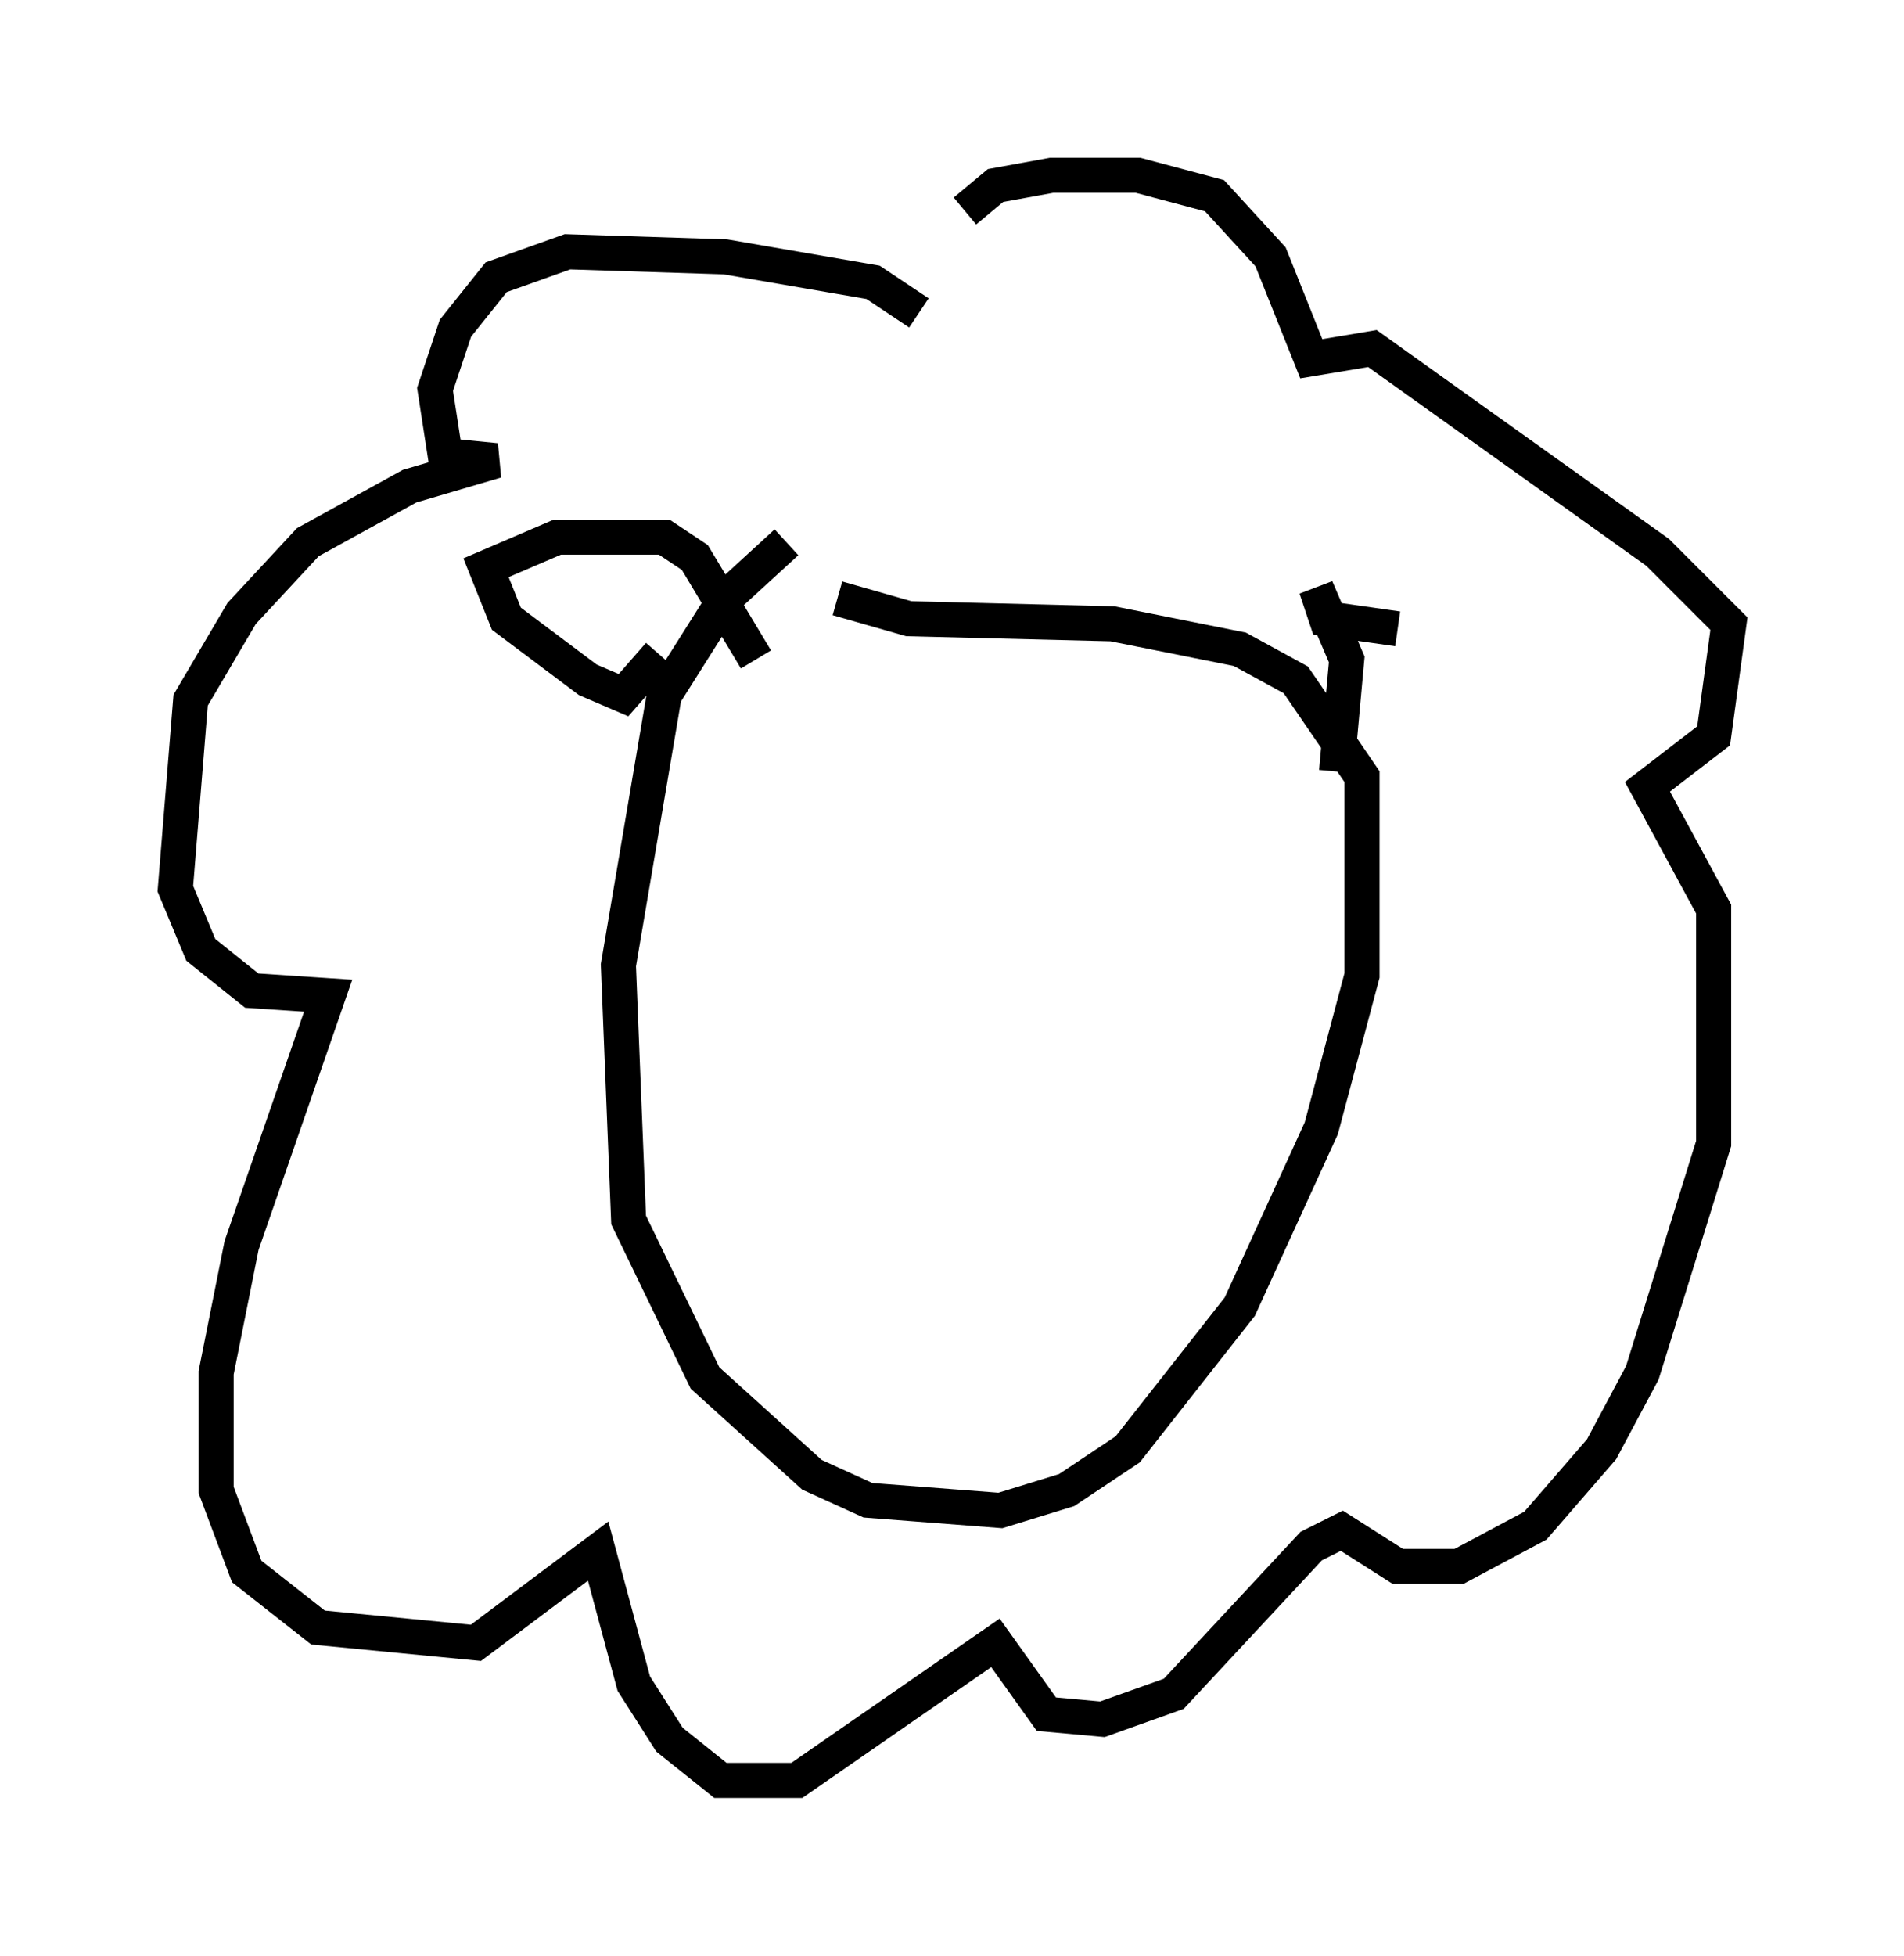 <?xml version="1.0" encoding="utf-8" ?>
<svg baseProfile="full" height="55.754" version="1.1" width="54.302" xmlns="http://www.w3.org/2000/svg" xmlns:ev="http://www.w3.org/2001/xml-events" xmlns:xlink="http://www.w3.org/1999/xlink"><defs /><rect fill="white" height="55.754" width="54.302" x="0" y="0" /><path d="M25.626, 15.313 m-3.196, 0.145 l-1.743, 1.598 -1.743, 2.76 l-1.307, 7.698 0.291, 7.263 l2.179, 4.503 3.05, 2.76 l1.598, 0.726 3.777, 0.291 l1.888, -0.581 1.743, -1.162 l3.196, -4.067 2.324, -5.084 l1.162, -4.358 0.0, -5.665 l-1.888, -2.76 -1.598, -0.872 l-3.631, -0.726 -5.81, -0.145 l-2.034, -0.581 m-5.084, 1.598 l-1.017, 1.162 -1.017, -0.436 l-2.324, -1.743 -0.581, -1.453 l2.034, -0.872 3.05, 0.0 l0.872, 0.581 1.743, 2.905 m18.302, -0.872 l-2.034, -0.291 -0.291, -0.872 l0.872, 2.034 -0.291, 3.196 m-11.911, -13.073 l-1.307, -0.872 -4.212, -0.726 l-4.503, -0.145 -2.034, 0.726 l-1.162, 1.453 -0.581, 1.743 l0.291, 1.888 1.453, 0.145 l-2.469, 0.726 -2.905, 1.598 l-1.888, 2.034 -1.453, 2.469 l-0.436, 5.374 0.726, 1.743 l1.453, 1.162 2.179, 0.145 l-2.469, 7.117 -0.726, 3.631 l0.0, 3.341 0.872, 2.324 l2.034, 1.598 4.503, 0.436 l3.486, -2.615 1.017, 3.777 l1.017, 1.598 1.453, 1.162 l2.179, 0.0 5.665, -3.922 l1.453, 2.034 1.598, 0.145 l2.034, -0.726 3.922, -4.212 l0.872, -0.436 1.598, 1.017 l1.743, 0.0 2.179, -1.162 l1.888, -2.179 1.162, -2.179 l2.034, -6.536 0.0, -6.682 l-1.888, -3.486 1.888, -1.453 l0.436, -3.196 -2.034, -2.034 l-8.134, -5.81 -1.743, 0.291 l-1.162, -2.905 -1.598, -1.743 l-2.179, -0.581 -2.469, 0.0 l-1.598, 0.291 -0.872, 0.726 " fill="none" stroke="black" stroke-width="1" /></svg>